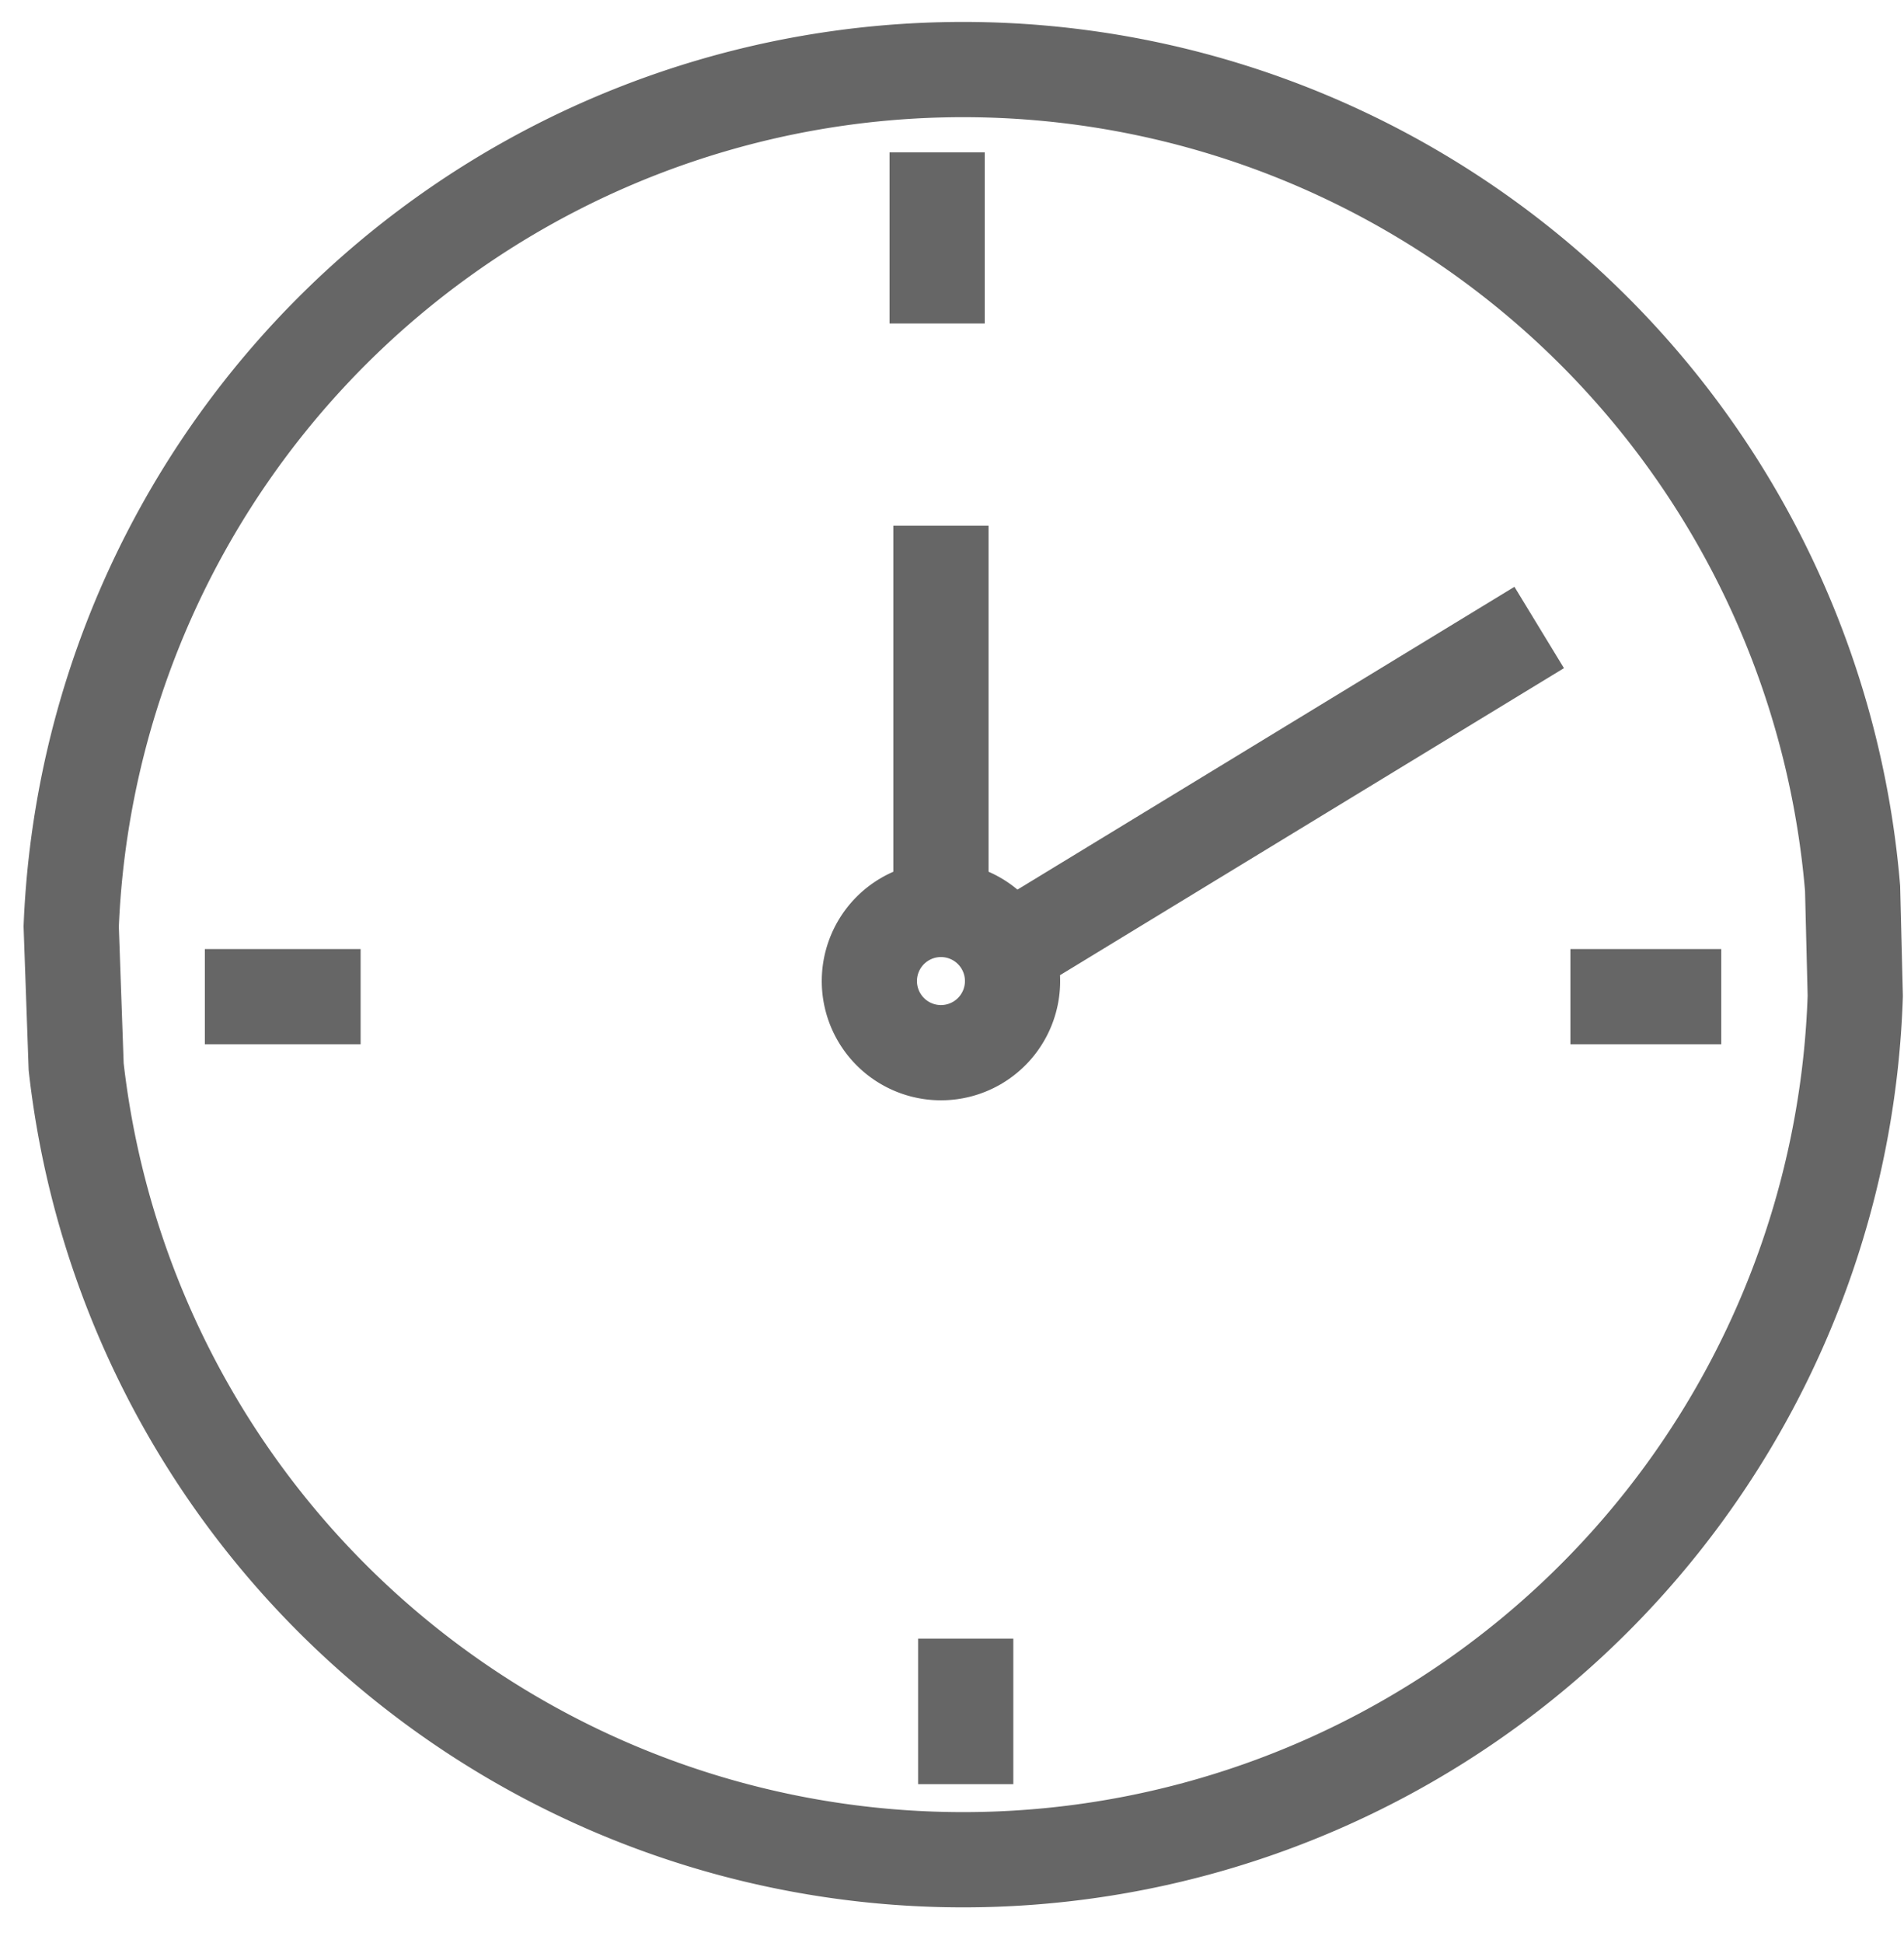 <svg width="50" height="51" fill="none" xmlns="http://www.w3.org/2000/svg"><path d="M26.59 25.751a1.88 1.88 0 11-3.76 0 1.88 1.88 0 013.76 0zM24.71 13.8v10.07m1.72 1.12l13.99-8.52" stroke="#666" stroke-width="2.5" stroke-miterlimit="10"/><path d="M1.87 24.32a23.44 23.44 0 0146.78-1l.07 2.82A23.44 23.44 0 012 28l-.13-3.68zM24.61 4v4.49m.75 34.52v3.82M5.38 26.16h4.09m31.77 0h3.96" stroke="#666" stroke-width="2.5" stroke-miterlimit="10"/></svg>
